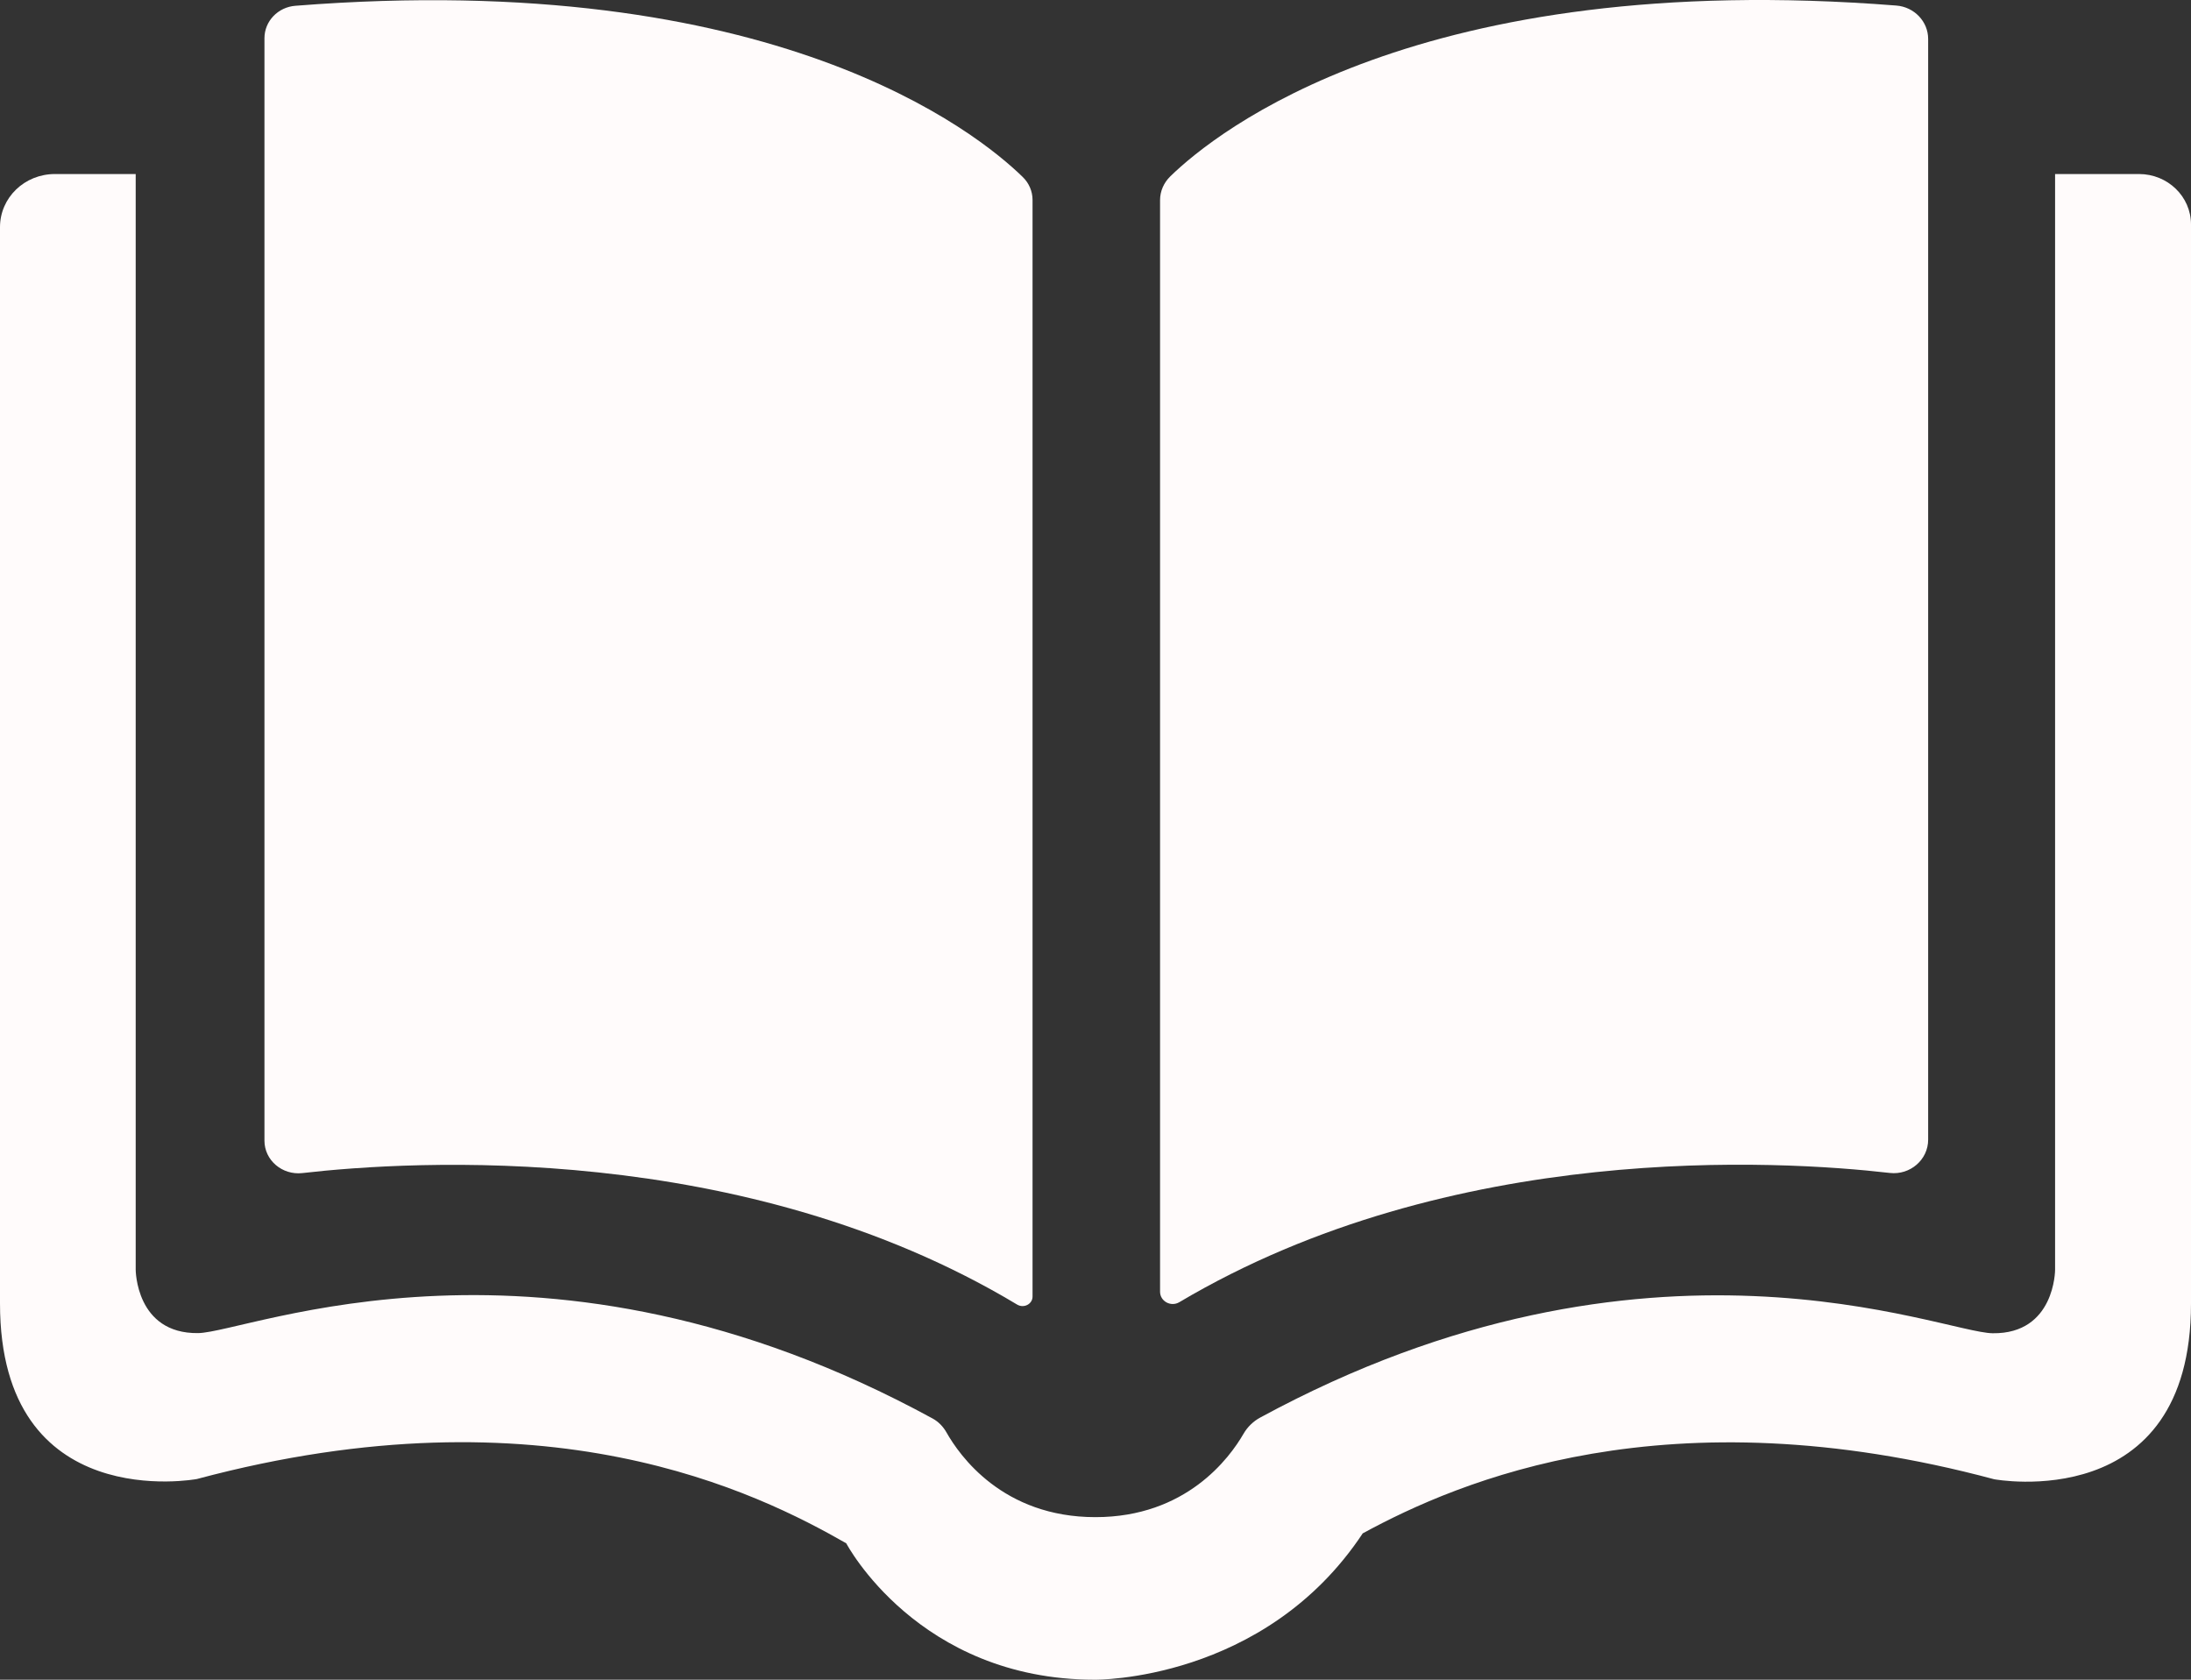 <svg width="30" height="23" viewBox="0 0 30 23" fill="none" xmlns="http://www.w3.org/2000/svg">
  <rect x="0" y="0" width="30" height="23" fill="#333333" stroke="none"/>
  <path d="M29.288 2.383H28.139V17.387C28.139 17.387 28.139 18.267 27.284 18.256C26.588 18.248 22.576 16.521 17.256 19.41C17.161 19.461 17.08 19.54 17.027 19.632C16.837 19.962 16.242 20.774 14.999 20.774C13.73 20.774 13.138 19.93 12.959 19.613C12.914 19.534 12.85 19.467 12.769 19.423C7.435 16.513 3.409 18.243 2.713 18.254C1.858 18.265 1.858 17.385 1.858 17.385V2.383H0.752C0.335 2.383 0 2.707 0 3.111V17.848C0 20.758 2.696 20.252 2.696 20.252C7.471 18.974 10.388 20.447 11.587 21.132C11.587 21.132 12.568 23 14.99 23C14.99 23 17.312 23.03 18.659 20.996C19.983 20.276 22.828 19.055 27.304 20.255C27.304 20.255 30 20.761 30 17.85V3.073C30 2.691 29.681 2.383 29.288 2.383Z" fill="#FFFBFB"/>
  <path d="M4.138 16.063C5.647 15.89 10.179 15.611 13.928 17.864C14.021 17.918 14.138 17.856 14.138 17.753V2.737C14.138 2.618 14.088 2.504 14.001 2.421C13.386 1.822 10.604 -0.439 4.046 0.079C3.806 0.097 3.621 0.29 3.621 0.523V15.619C3.621 15.887 3.864 16.093 4.138 16.063Z" fill="#FFFBFB"/>
  <path d="M16.147 17.831C19.877 15.617 24.364 15.887 25.876 16.061C26.155 16.093 26.401 15.879 26.401 15.606V0.533C26.401 0.295 26.211 0.095 25.965 0.076C19.427 -0.439 16.644 1.811 16.024 2.415C15.935 2.502 15.884 2.618 15.884 2.74V17.688C15.884 17.818 16.032 17.899 16.147 17.831Z" fill="#FFFBFB"/>
</svg>
